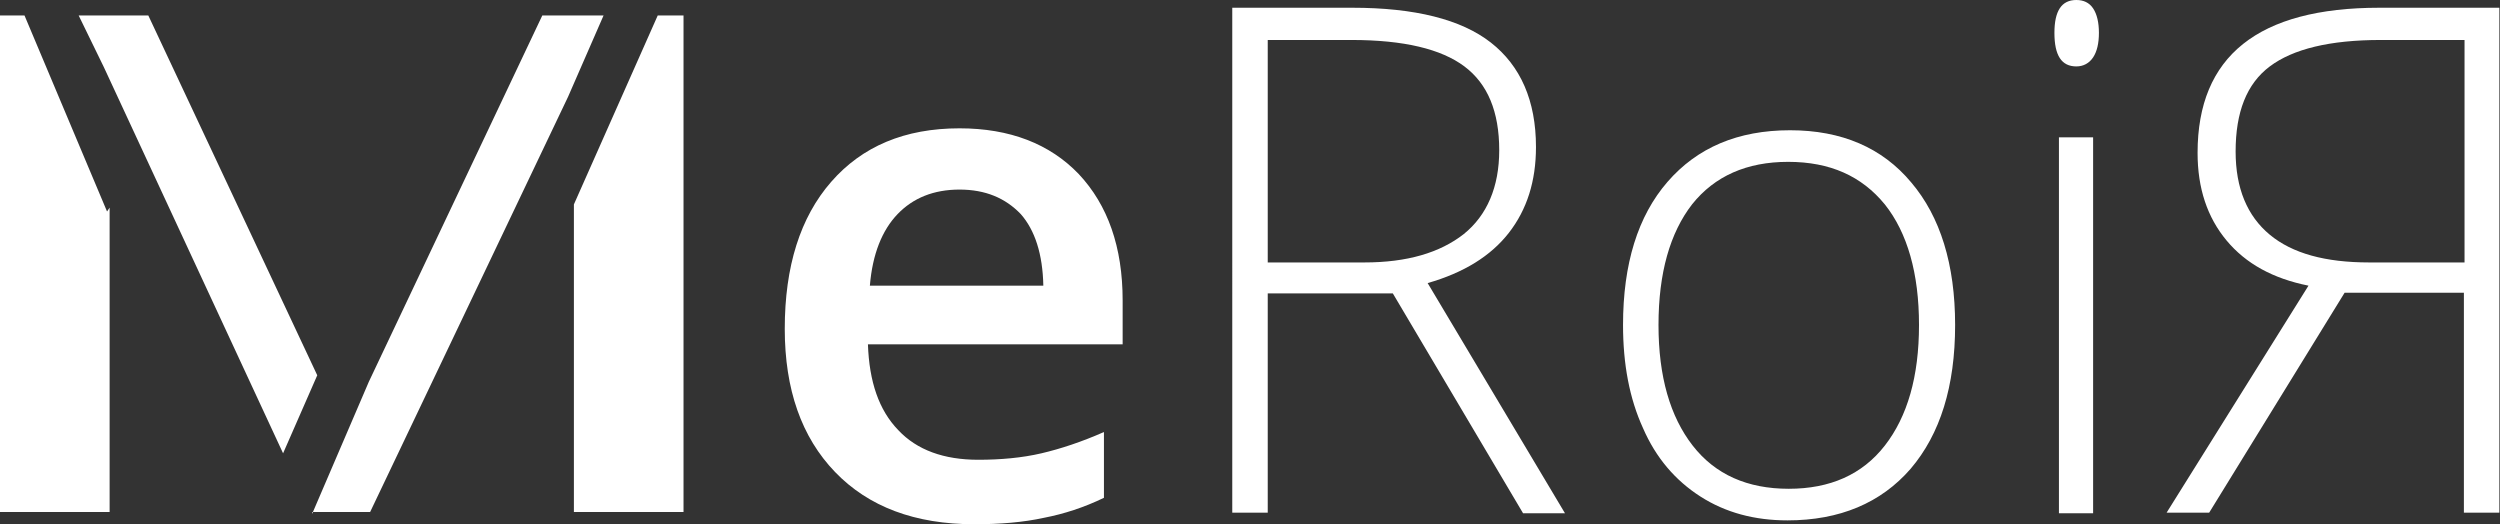 <?xml version="1.0" encoding="utf-8"?>
<!-- Generator: Adobe Illustrator 18.0.0, SVG Export Plug-In . SVG Version: 6.00 Build 0)  -->
<!DOCTYPE svg PUBLIC "-//W3C//DTD SVG 1.0//EN" "http://www.w3.org/TR/2001/REC-SVG-20010904/DTD/svg10.dtd">
<svg version="1.0" id="Calque_1" xmlns="http://www.w3.org/2000/svg" xmlns:xlink="http://www.w3.org/1999/xlink" x="0px" y="0px"
	 viewBox="0 0 387.7 81.3" enable-background="new 0 0 387.7 81.3" xml:space="preserve">
<rect x="0" y="0" width="387.7" height="81.3" fill="#333333" stroke="none"/>
<g>
	<path fill="#FFFFFF" d="M196.6,45.4v34.1h-5.5V1.2h18.6c9.7,0,16.9,1.8,21.5,5.4c4.6,3.6,7,9,7,16.2c0,5.3-1.4,9.7-4.2,13.3
		c-2.8,3.6-7,6.2-12.6,7.8l21.3,35.7h-6.5l-20.2-34.1H196.6z M196.6,40.7h15c6.6,0,11.7-1.5,15.4-4.4c3.6-2.9,5.5-7.3,5.5-13
		c0-6-1.8-10.3-5.4-13c-3.6-2.7-9.4-4.1-17.5-4.1h-13V40.7z"/>
	<path fill="#FFFFFF" d="M303.2,50.4c0,9.5-2.3,16.9-6.9,22.3c-4.6,5.3-11,8-19.1,8c-5.1,0-9.6-1.2-13.5-3.7s-6.9-6-8.9-10.6
		c-2.1-4.6-3.1-9.9-3.1-16c0-9.5,2.3-16.9,6.9-22.2c4.6-5.3,10.9-8,19-8c8,0,14.3,2.7,18.8,8.1C300.9,33.6,303.2,41,303.2,50.4z
		 M257.2,50.4c0,8,1.8,14.2,5.3,18.7c3.5,4.5,8.5,6.7,14.9,6.7c6.4,0,11.4-2.2,14.9-6.7c3.5-4.5,5.3-10.7,5.3-18.7
		c0-8-1.8-14.3-5.3-18.7c-3.6-4.4-8.5-6.6-15-6.6c-6.4,0-11.4,2.2-14.9,6.6C259,36.1,257.2,42.3,257.2,50.4z"/>
	<path fill="#FFFFFF" d="M318.6,5.1c0-3.4,1.1-5.1,3.4-5.1c1.1,0,2,0.4,2.6,1.3c0.6,0.9,0.9,2.2,0.9,3.8c0,1.6-0.3,2.9-0.9,3.8
		c-0.6,0.9-1.5,1.4-2.6,1.4C319.7,10.3,318.6,8.6,318.6,5.1z M324.6,79.6h-5.3V21.3h5.3V79.6z"/>
	<path fill="#FFFFFF" d="M363.6,45.4l-21,34.1H336l22-35.2c-5.5-1.1-9.7-3.4-12.7-7c-3-3.6-4.5-8.1-4.5-13.6
		c0-15,9.4-22.5,28.2-22.5h18.6v78.3h-5.5V45.4H363.6z M382.2,6.2h-13c-7.9,0-13.6,1.4-17.2,4.1c-3.6,2.7-5.3,7.1-5.3,13.2
		c0,5.7,1.8,10,5.3,12.9c3.5,2.9,8.6,4.3,15.4,4.3h14.8V6.2z"/>
</g>
<g>
	<path fill="#FFFFFF" d="M151.1,81.3c-9.2,0-16.4-2.7-21.6-8.1c-5.2-5.4-7.8-12.8-7.8-22.2c0-9.7,2.4-17.3,7.2-22.8
		c4.8-5.5,11.4-8.3,19.9-8.3c7.8,0,14,2.4,18.5,7.1c4.5,4.8,6.8,11.3,6.8,19.6v6.8h-39.5c0.2,5.8,1.7,10.2,4.7,13.3
		c2.9,3.1,7.1,4.6,12.4,4.6c3.5,0,6.8-0.3,9.8-1c3-0.7,6.3-1.8,9.7-3.3v10.2c-3.1,1.5-6.2,2.5-9.3,3.1
		C158.7,81,155.1,81.3,151.1,81.3z M148.8,29.4c-4,0-7.2,1.3-9.6,3.8c-2.4,2.5-3.9,6.2-4.3,11.1h26.9c-0.1-4.9-1.3-8.6-3.5-11.1
		C155.9,30.7,152.8,29.4,148.8,29.4z"/>
</g>
<g>
	<g>
		<polygon fill="#FFFFFF" points="93.6,2.4 84.1,2.4 57.2,59.2 48.4,79.7 48.4,79.4 57.4,79.4 88.1,15 		"/>
		<polygon fill="#FFFFFF" points="102,2.4 89,31.7 89,79.4 106,79.4 106,2.4 		"/>
	</g>
	<g>
		<polygon fill="#FFFFFF" points="16.6,32.8 3.8,2.4 0,2.4 0,79.4 17,79.4 17,32.2 		"/>
		<polygon fill="#FFFFFF" points="23,2.4 12.2,2.4 16.1,10.4 16.1,10.4 43.9,70.3 49.2,58.2 		"/>
	</g>
</g>
</svg>
